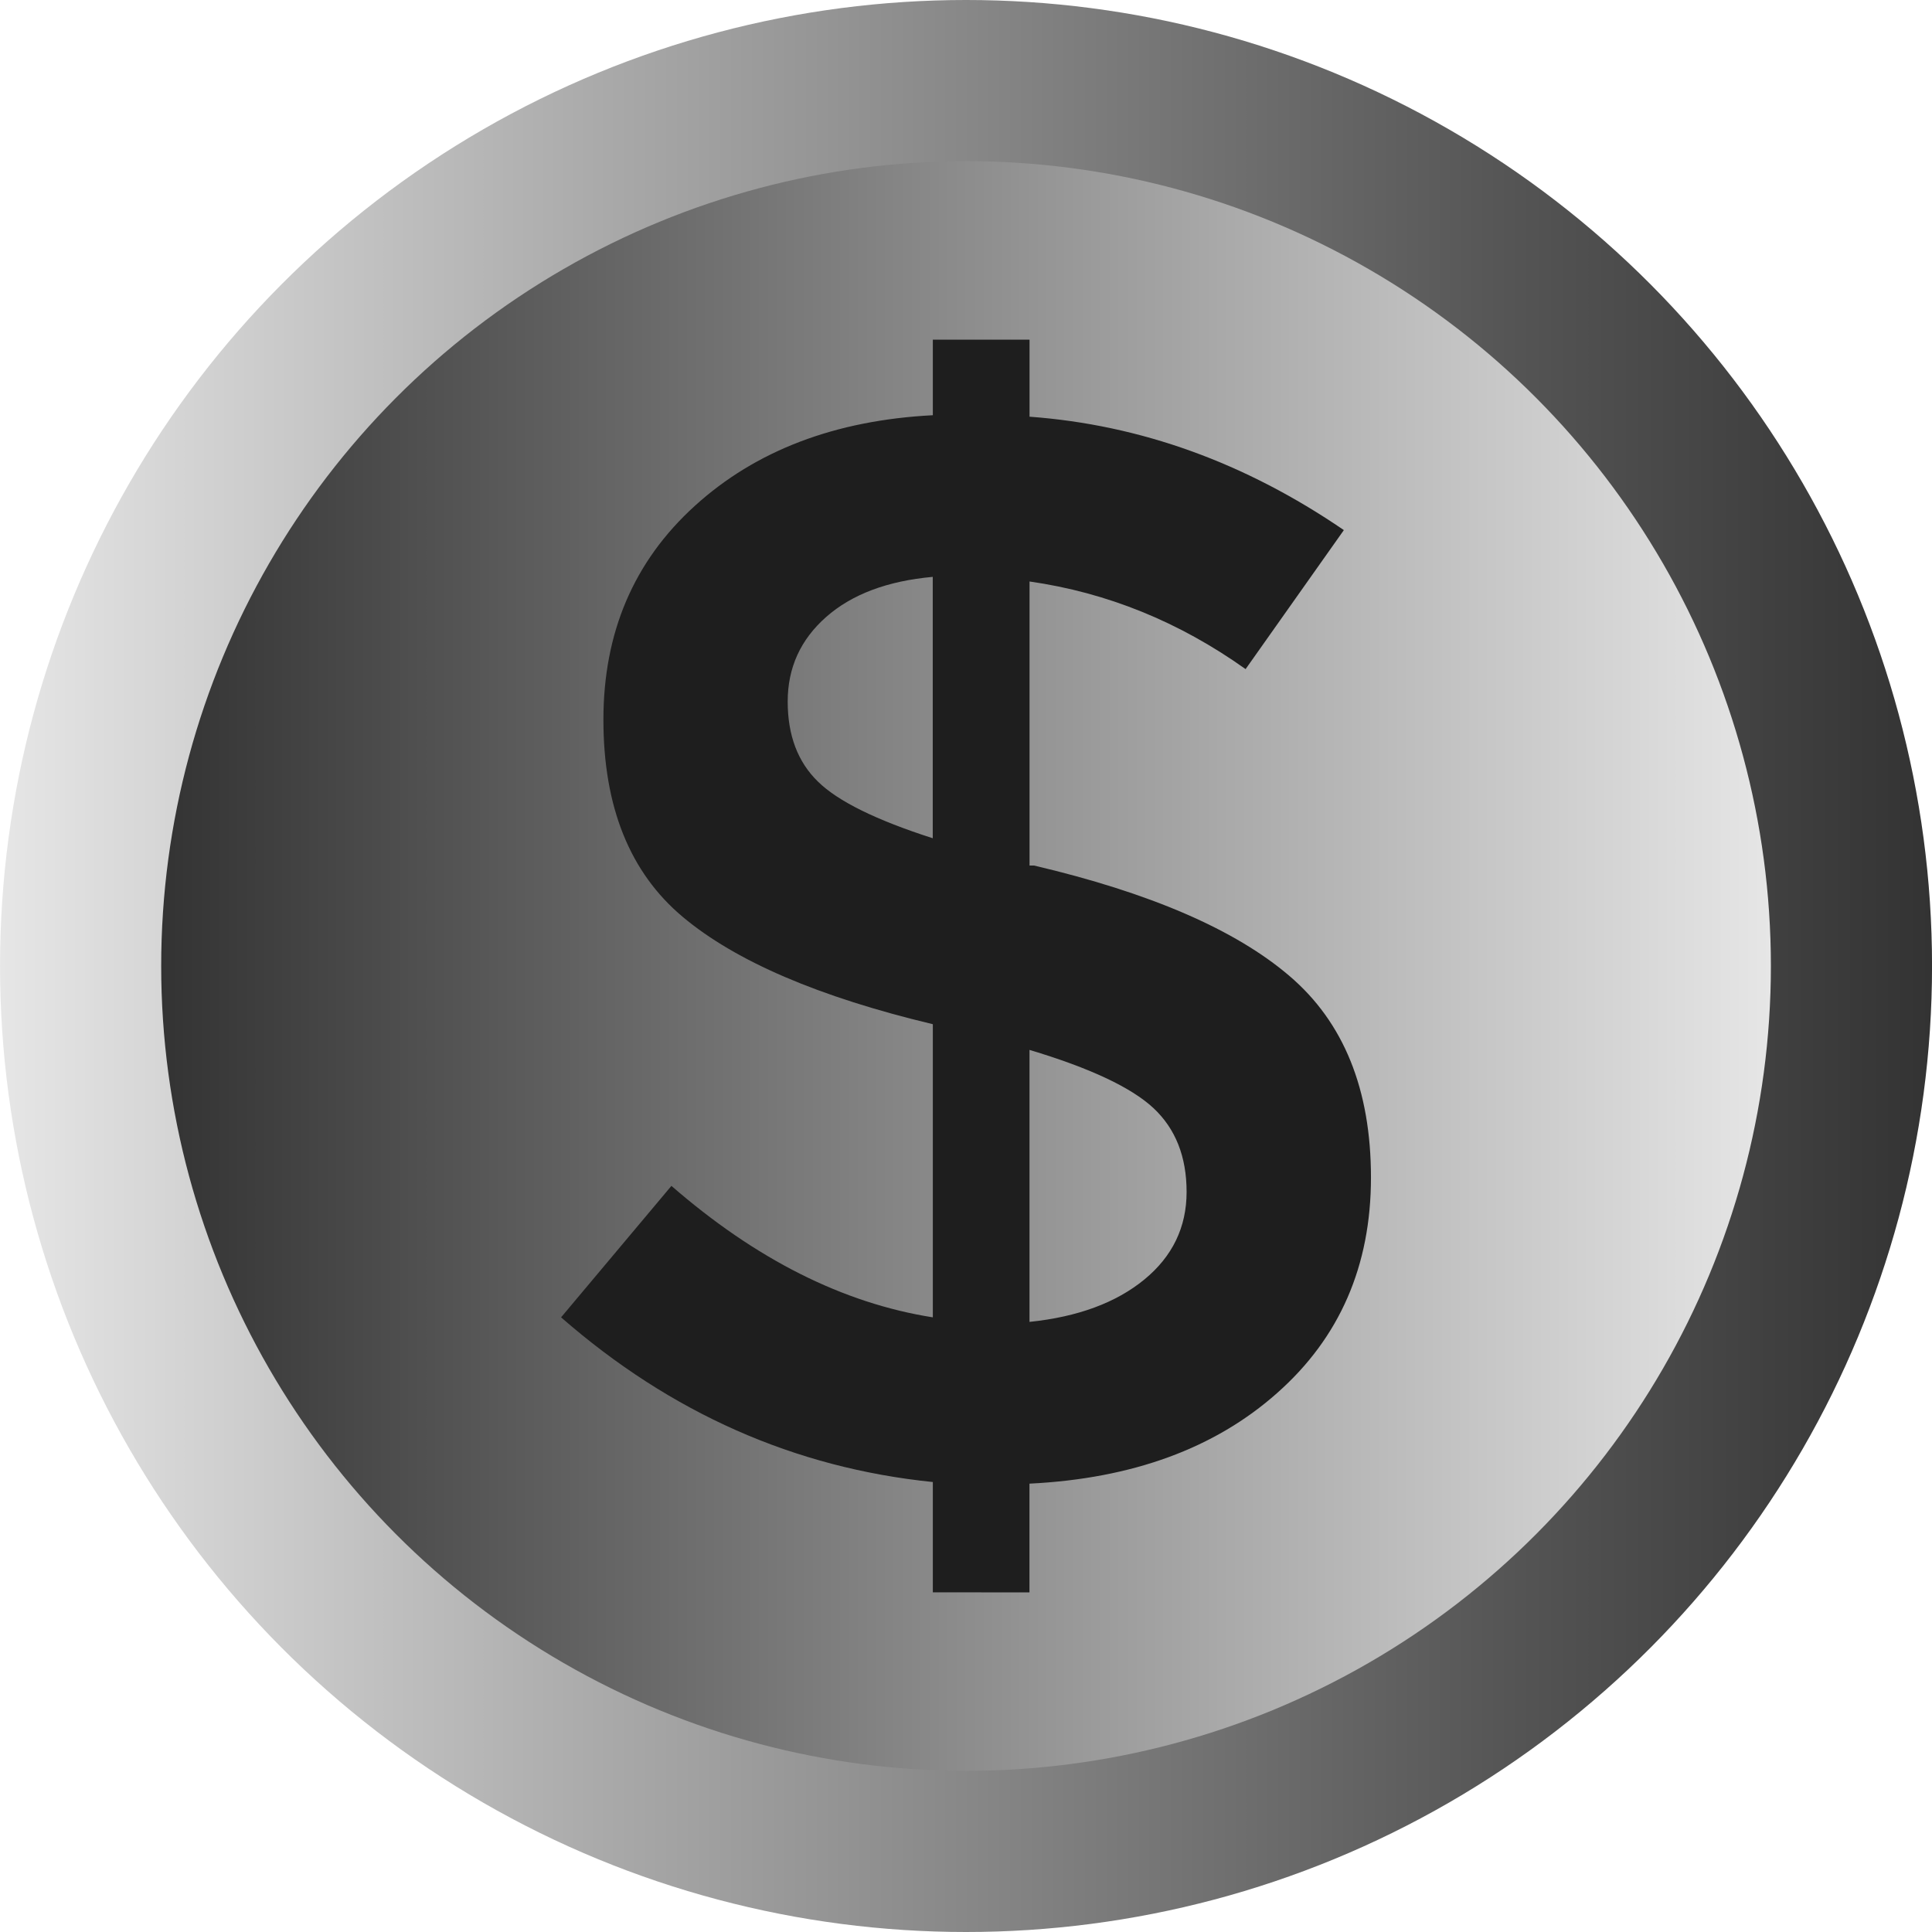 <?xml version="1.0" encoding="utf-8"?>
<!-- Generator: Adobe Illustrator 16.0.0, SVG Export Plug-In . SVG Version: 6.00 Build 0)  -->
<!DOCTYPE svg PUBLIC "-//W3C//DTD SVG 1.1//EN" "http://www.w3.org/Graphics/SVG/1.1/DTD/svg11.dtd">
<svg version="1.1" id="Layer_1" xmlns="http://www.w3.org/2000/svg" xmlns:xlink="http://www.w3.org/1999/xlink" x="0px" y="0px"
	 width="51.024px" height="51.024px" viewBox="1774.488 257.953 51.024 51.024"
	 enable-background="new 1774.488 257.953 51.024 51.024" xml:space="preserve">
<g>
	<linearGradient id="SVGID_1_" gradientUnits="userSpaceOnUse" x1="1774.488" y1="283.465" x2="1825.513" y2="283.465">
		<stop  offset="0" style="stop-color:#E6E6E6"/>
		<stop  offset="0.32" style="stop-color:#A8A8A8"/>
		<stop  offset="0.787" style="stop-color:#545454"/>
		<stop  offset="1" style="stop-color:#333333"/>
	</linearGradient>
	<circle fill="url(#SVGID_1_)" cx="1800.001" cy="283.465" r="25.512"/>
</g>
<linearGradient id="SVGID_2_" gradientUnits="userSpaceOnUse" x1="1778.744" y1="283.465" x2="1821.257" y2="283.465">
	<stop  offset="0" style="stop-color:#333333"/>
	<stop  offset="1" style="stop-color:#E6E6E6"/>
</linearGradient>
<circle fill="url(#SVGID_2_)" cx="1800.001" cy="283.465" r="21.256"/>
<path fill="#1E1E1E" d="M1799.124,300.006v-2.913c-3.647-0.371-6.922-1.82-9.818-4.349l2.914-3.472
	c2.233,1.941,4.534,3.099,6.904,3.472v-7.742c-3.008-0.718-5.209-1.663-6.605-2.834c-1.396-1.17-2.095-2.905-2.095-5.208
	c0-2.301,0.802-4.183,2.413-5.646c1.61-1.463,3.706-2.262,6.287-2.395v-1.996h2.554v2.035c2.926,0.215,5.692,1.211,8.301,2.995
	l-2.595,3.671c-1.757-1.25-3.657-2.021-5.706-2.314v7.502h0.12c3.06,0.719,5.307,1.689,6.741,2.913
	c1.438,1.225,2.156,3.001,2.156,5.327c0,2.328-0.824,4.227-2.475,5.688c-1.649,1.465-3.829,2.262-6.544,2.396v2.872
	L1799.124,300.006L1799.124,300.006z M1796.307,274.247c-0.679,0.599-1.016,1.343-1.016,2.234s0.266,1.596,0.799,2.114
	c0.528,0.52,1.542,1.018,3.032,1.496v-6.903C1797.926,273.296,1796.986,273.648,1796.307,274.247z M1804.71,291.745
	c0.743-0.61,1.116-1.382,1.116-2.313c0-0.932-0.292-1.669-0.877-2.216c-0.588-0.546-1.679-1.058-3.272-1.535v7.183
	C1802.952,292.732,1803.963,292.358,1804.71,291.745z"/>
</svg>
